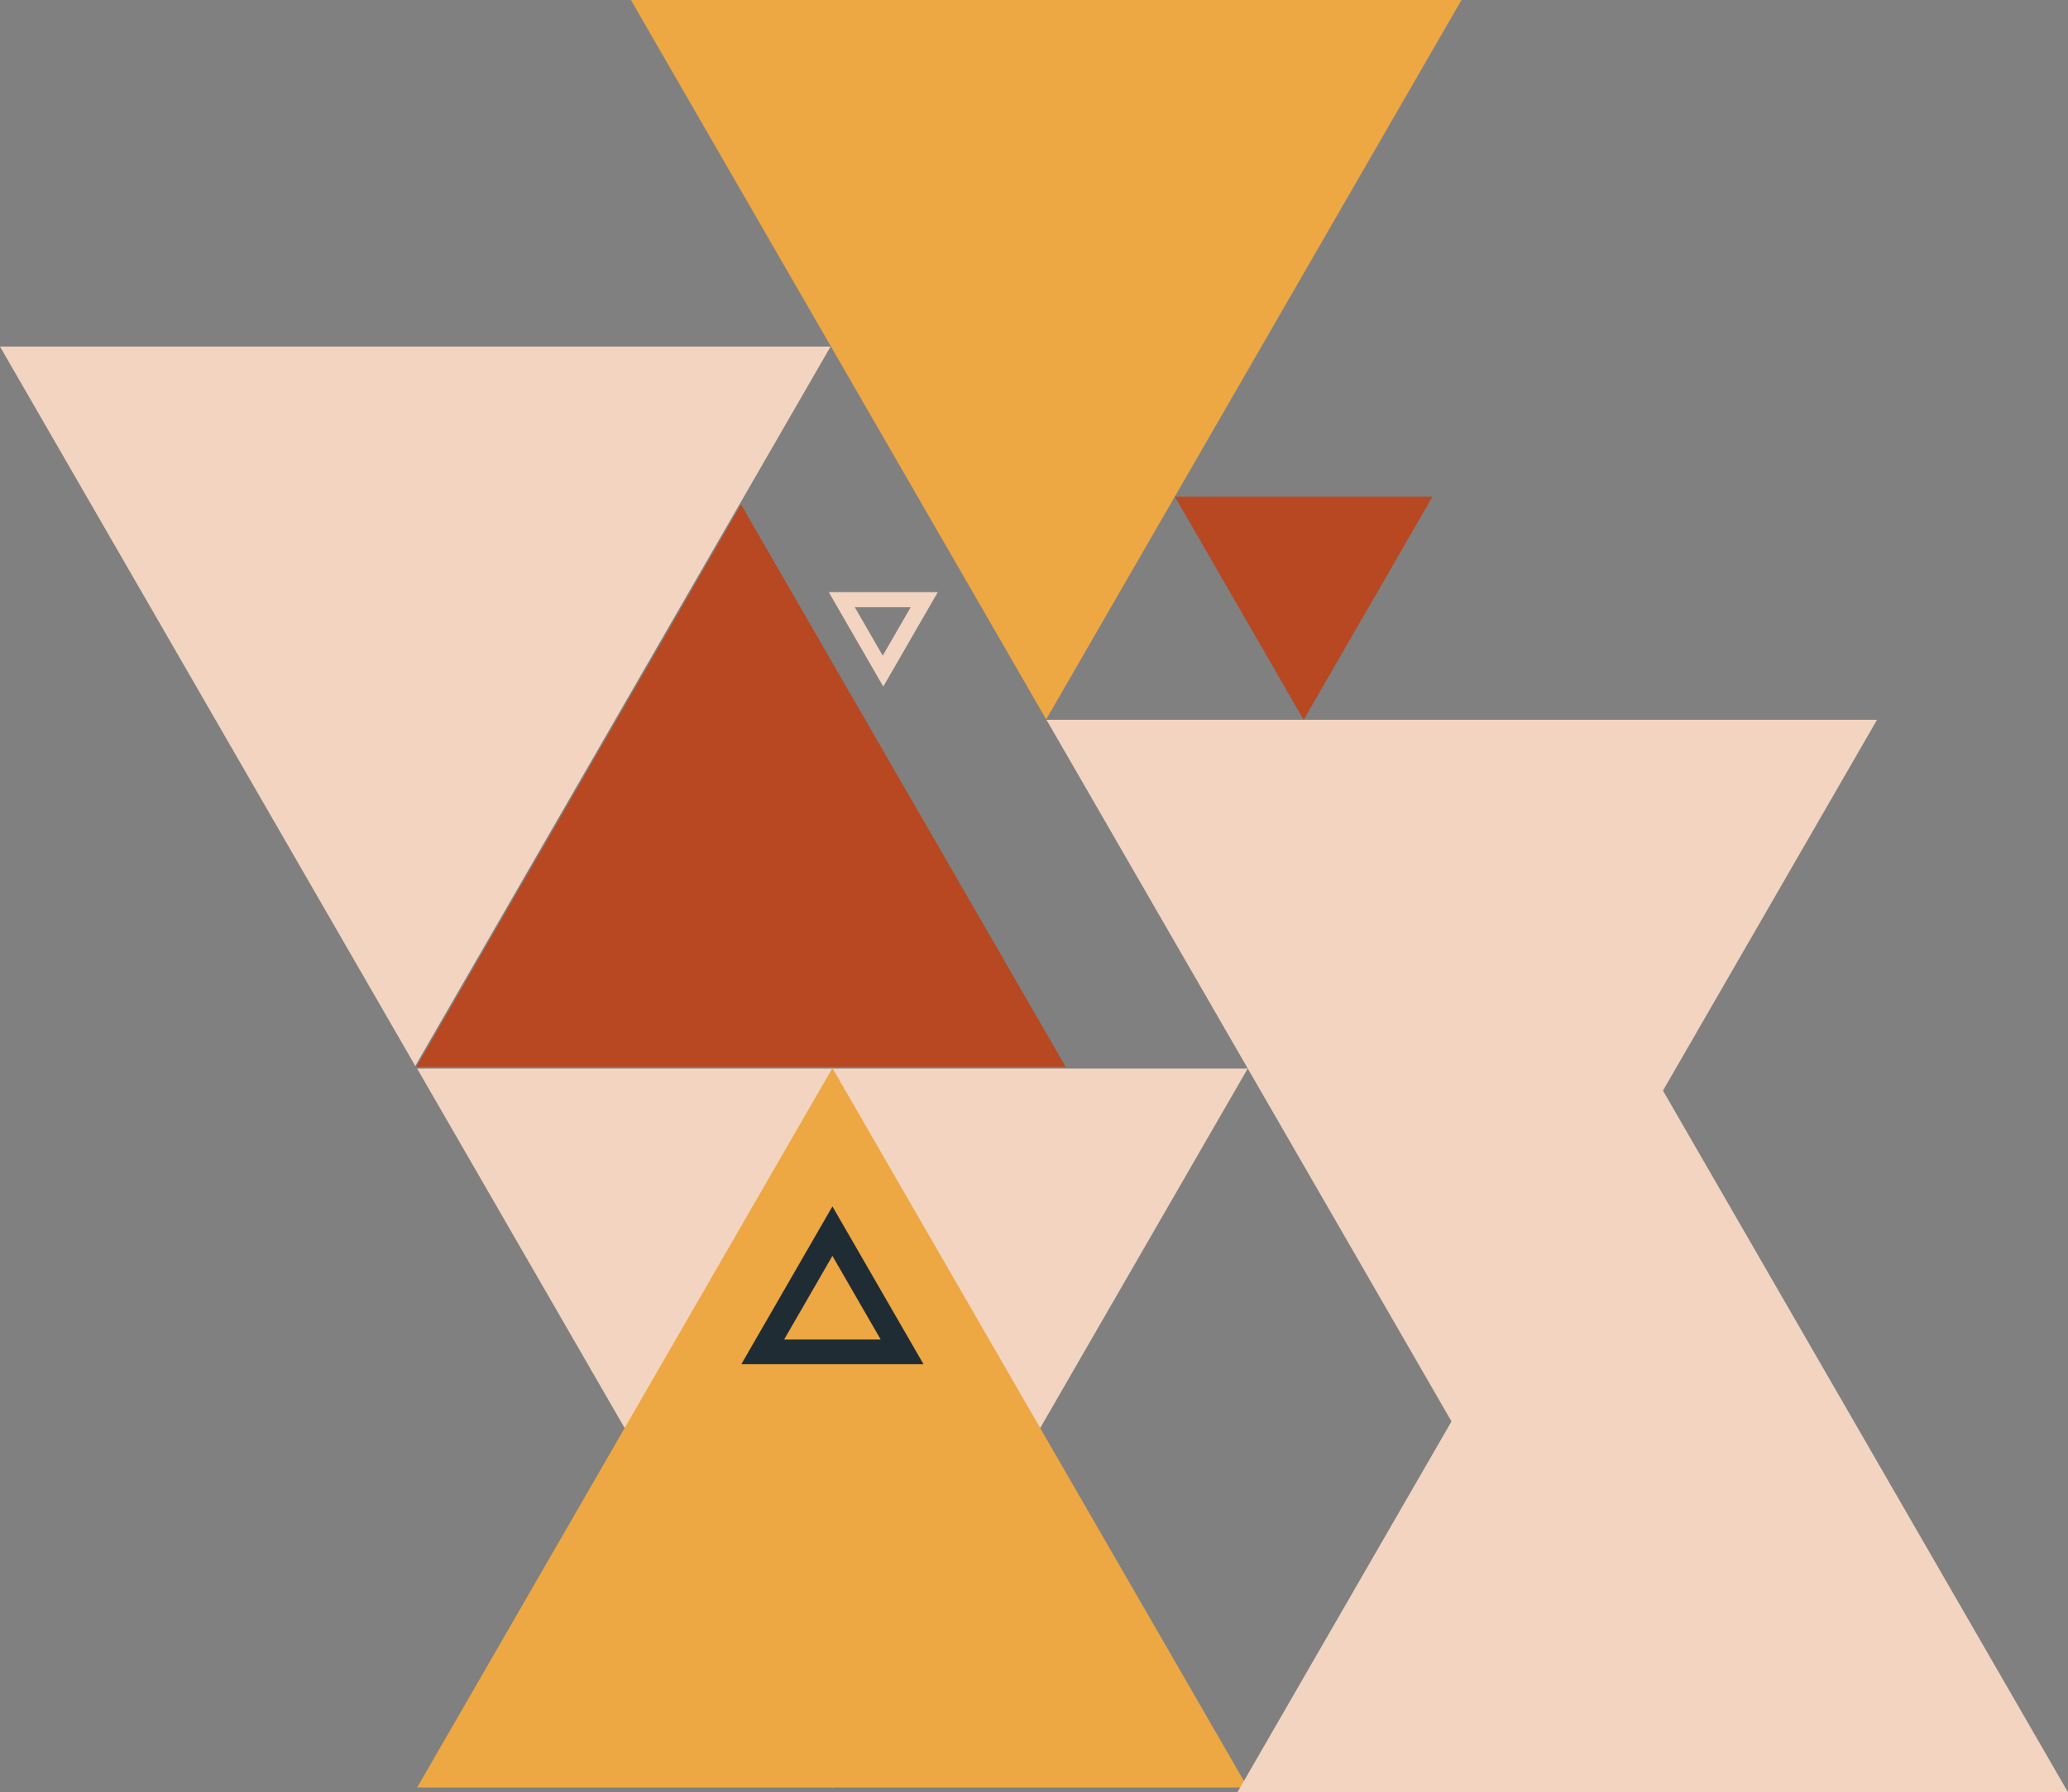 <svg xmlns="http://www.w3.org/2000/svg" width="3859.09" height="3343.98" xml:space="preserve"><rect width="100%" height="100%" fill="#808080" stroke="none"/><style>.st1{fill:#f2d4c0}.st2{fill:#eda743}.st3{fill:#b74821}</style><path fill="#f4f1e0" d="M2674.78 3317.34H431.97"/><path class="st1" d="M3502.75 1342.94H1952.79l774.98 1342.3"/><path class="st2" d="m1177.33 0 774.98 1342.3L2727.29 0"/><path class="st1" d="m778.4 1993.71 774.97 1342.3 774.98-1342.3H778.4"/><path class="st2" d="M778.4 3335.16h1549.95l-774.98-1342.3-774.97 1342.3"/><path class="st1" d="m774.98 1988.92 774.97-1342.3H0M3084.11 2001.68l-774.97 1342.3h1549.95"/><path class="st3" d="M776.82 1990.75h1211.94L1382.79 941.18 776.82 1990.75M2673.07 926.78h-480.61l240.3 416.23 240.31-416.23"/><path d="M1723.42 2545.4h-340.08l170.04-294.52 170.04 294.52zm-260.13-46.16h180.17l-90.09-156.03-90.08 156.03z" fill="#202c33"/><path class="st1" d="M1546.59 1104.86H1750l-101.71 176.16-101.7-176.16zm152.88 28.02h-104.4l52.2 90.41 52.2-90.41z"/><path fill="none" d="M2673.37 3317.34h-2240"/></svg>